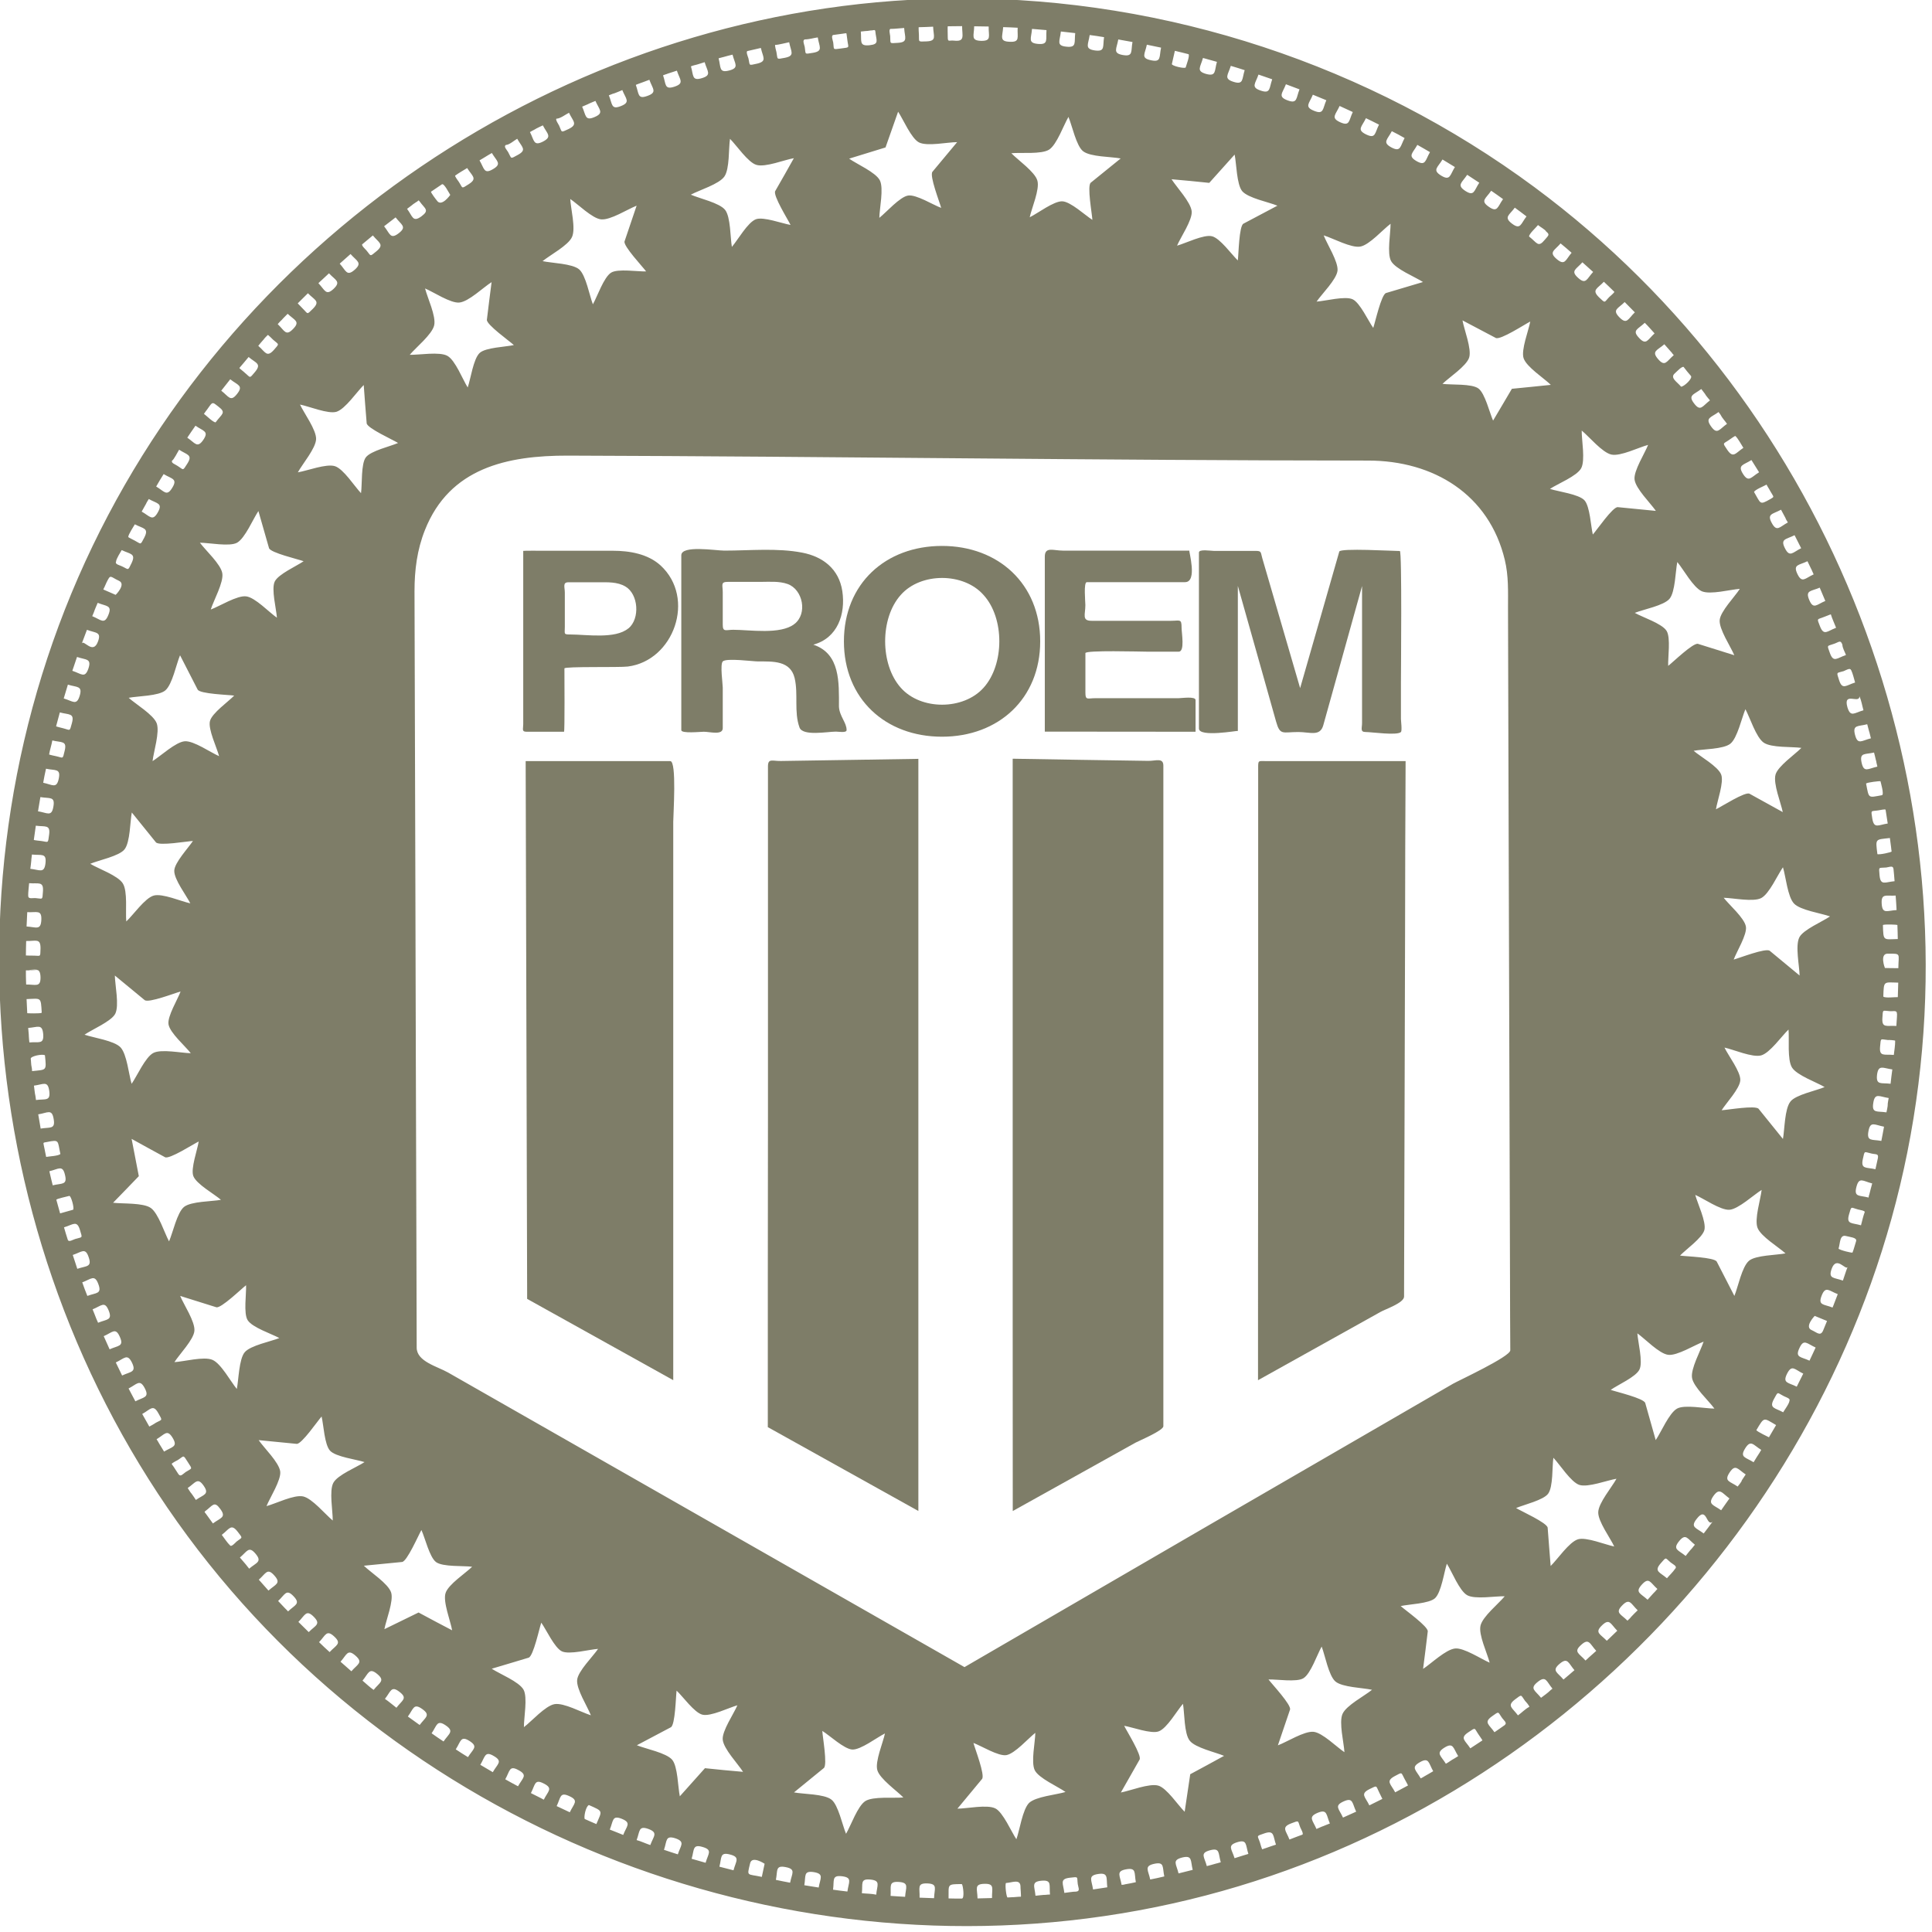 <svg xmlns="http://www.w3.org/2000/svg" width="252" height="252" viewBox="0 0 252 252"><path opacity=".75" fill="#535236" d="M125.475-.21c-47.897 0-92.627 28.263-113.383 71.4-21.07 43.768-14.42 97.142 16.555 134.505 30.888 37.258 81.725 53.795 128.607 41.545 45.955-12.006 82.18-50.33 91.524-96.915 9.52-47.443-9.78-97.143-48.632-125.913C178.623 8.487 152.25-.21 125.476-.21c-69.336 0 69.335 0 0 0zm122.01 120.855c.017.612.052 1.225.052 1.837-1.925.053-1.872.28-1.94-1.82.155-.14 1.887-.052 1.887-.017 0 .07 0-.018 0 0zm-.105-1.942c-1.242.07-1.854.56-1.942-.823-.088-1.4.578-.98 1.82-1.067.053.63.088 1.26.122 1.89 0 0-.034-.63 0 0zm-.402-5.355c.052.525.104 1.05.14 1.592-1.225.105-1.838.63-1.96-.77-.104-1.19-.14-.927.858-1.015.437-.052.91-.315.962.193 0 0-.018-.105 0 0zm-.473-4.043l.157 1.19c0 .175.053.367.07.56.053.105-1.645.472-1.855.35-.262-2.083-.28-1.872 1.628-2.1 0 .017 0 0 0 0zm-.56-3.693c.104.613.192 1.19.28 1.803-1.226.175-1.786.735-2.013-.647-.193-1.19-.193-.91.787-1.067.1 0 .92-.21.94-.08 0 0 0-.01 0 0zm-.666-3.71c0 .035.52 1.768.19 1.82-1.84.333-1.68.472-2.07-1.522.14-.158 1.85-.35 1.87-.298 0 0 0-.017 0 0zm-.56-2.677c0 .21.14.612.15.77-1.21.262-1.75.84-2.05-.508-.3-1.365.43-1.05 1.62-1.33.1.35.17.7.26 1.068 0 0-.09-.368 0 0zm-.9-3.78c0 .018.33 1.313.21.858-1.21.297-1.72.91-2.07-.455-.35-1.348.4-1.068 1.59-1.383l.26.98s-.09-.333 0 0zm-1.28-4.603c.26.542.35 1.208.52 1.803-1.19.333-1.68.962-2.09-.385-.6-2.1 1.56-.42 1.56-1.418 0 .018 0 0 0 0zm-1.09-3.447c.24.49.36 1.103.52 1.627-1.18.368-1.67 1.015-2.09-.315-.37-1.138-.34-.875.61-1.172.26-.105.84-.472.94-.14.014 0-.02-.053 0 0zm-1.14-3.325c0 .438.31.928.47 1.365-1.18.402-1.63 1.05-2.1-.263-.41-1.12-.37-.857.57-1.208.61-.21.82-.542 1.05.106 0 .017-.05-.14 0 0zm-29.73 117.653c-1.16-.228-3.68-1.277-4.76-.945-1.16.367-2.66 2.607-3.56 3.482-.13-1.662-.27-3.324-.39-4.987-.06-.647-3.47-2.17-4.12-2.572 1-.43 3.57-1.03 4.18-1.87.67-.91.51-3.53.686-4.69.84.88 2.28 3.17 3.38 3.54 1.12.37 3.66-.61 4.85-.8-.595 1.09-2.345 3.15-2.38 4.36-.035 1.21 1.575 3.36 2.1 4.5zm5.43-135.083c-1.67-.158-3.33-.333-4.99-.49-.65-.07-2.75 3.01-3.26 3.57-.26-1.085-.37-3.658-1.09-4.463-.74-.805-3.43-1.137-4.5-1.487.99-.665 3.512-1.663 4.07-2.695.56-1.033.05-3.71.07-4.917.96.787 2.676 2.87 3.866 3.132s3.586-.945 4.794-1.26c-.42 1.085-1.905 3.395-1.766 4.515.14 1.19 2.082 3.08 2.782 4.095zm16.53 39.288c-1.45-.805-2.89-1.593-4.34-2.398-.56-.315-3.71 1.715-4.38 2.03.16-1.067 1.07-3.553.68-4.533-.4-1.05-2.717-2.345-3.59-3.097 1.19-.228 3.883-.193 4.793-.928s1.49-3.395 1.96-4.498c.597 1.103 1.385 3.658 2.38 4.357 1 .7 3.695.51 4.92.69-.82.84-3.06 2.38-3.37 3.48-.334 1.19.7 3.68.945 4.9zm-6.31-20.458c-1.58-.49-3.17-.998-4.75-1.488-.617-.192-3.29 2.415-3.89 2.87-.05-1.085.35-3.675-.21-4.567-.61-.963-3.133-1.768-4.147-2.345 1.12-.455 3.78-.945 4.532-1.837.75-.893.77-3.623 1.014-4.795.806.962 2.08 3.325 3.2 3.815 1.12.473 3.71-.228 4.955-.315-.63.998-2.54 2.94-2.627 4.077-.09 1.19 1.42 3.43 1.91 4.585zm-16.13 95.813c.91-.648 3.27-1.68 3.74-2.643.49-.98-.2-3.605-.27-4.726.99.7 2.83 2.643 4.01 2.8 1.17.158 3.48-1.295 4.63-1.715-.39 1.18-1.7 3.53-1.51 4.72.19 1.19 2.19 2.99 2.92 4.01-1.18 0-3.87-.55-4.87 0-1.05.59-2.08 3.08-2.787 4.11l-1.364-4.83c-.176-.63-3.817-1.47-4.534-1.73zm9.04-17.517c.77-.806 2.89-2.293 3.17-3.326.28-1.05-.9-3.482-1.19-4.584 1.1.473 3.29 2.012 4.46 1.94 1.17-.086 3.17-1.958 4.2-2.59-.14 1.244-.96 3.8-.54 4.937.432 1.137 2.73 2.502 3.65 3.342-1.154.23-3.9.23-4.76.963-.927.787-1.434 3.447-1.906 4.586-.77-1.488-1.54-2.976-2.294-4.463-.296-.59-4.042-.68-4.794-.8zm13.402-15.226c-1.05-1.295-2.1-2.607-3.15-3.902-.4-.508-4.077.14-4.83.175.595-.945 2.362-2.817 2.433-3.902.07-1.1-1.57-3.23-2.06-4.27 1.17.25 3.64 1.33 4.78 1.02 1.14-.31 2.7-2.55 3.57-3.37.12 1.24-.19 3.92.46 4.96.65 1.02 3.2 1.91 4.25 2.54-1.063.46-3.78 1-4.46 1.89-.77.97-.75 3.68-.98 4.89zm2.17-21.315c-1.295-1.067-2.59-2.135-3.868-3.202-.51-.42-3.974.945-4.71 1.138.368-1.01 1.77-3.27 1.594-4.3-.19-1.12-2.18-2.83-2.9-3.76 1.21.02 3.84.58 4.89.04 1.05-.54 2.14-3.02 2.84-4.02.37 1.19.61 3.87 1.45 4.74s3.52 1.25 4.69 1.67c-.96.67-3.5 1.73-4 2.73-.56 1.1.015 3.76.033 4.99zm4.094-47.093c.14.49.49 1.243.684 1.75-1.155.438-1.593 1.103-2.1-.192-.44-1.12-.386-.84.54-1.225 0 .017.86-.35.877-.333 0 .018 0 0 0 0zm-.716-1.75c-1.14.473-1.56 1.155-2.1-.123-.543-1.28.227-1.12 1.364-1.61l.73 1.73s-.25-.58 0 0zm-1.855-4.2c.1.246.224.49.33.736-1.12.507-1.52 1.208-2.12-.052s.19-1.12 1.31-1.663c.16.332.316.665.474.98 0 .017-.16-.315 0 0zm-1.3-2.677c-1.104.542-1.49 1.26-2.12 0-.63-1.242.16-1.137 1.26-1.697.3.577.58 1.137.86 1.697 0 0-.28-.56 0 0zm-2.05-3.955c0 .123.28.508.315.595-1.083.578-1.434 1.295-2.1.07-.664-1.225.124-1.137 1.21-1.732.19.35.38.7.57 1.067 0 0-.2-.35 0 0zm-2.17-3.833c.14.245.28.508.438.753.21.35.243.35-.21.612-1.47.84-1.244.63-2.154-.91.122-.315 1.312-.77 1.63-.962.082.175.19.332.292.507 0 0-.102-.175 0 0zm-1.27-2.117c-1.05.647-1.363 1.382-2.1.21-.734-1.172.053-1.138 1.104-1.803.313.508.663 1.05.996 1.593 0 0-.333-.542 0 0zm-3.08-4.725c.387.385.754 1.12 1.033 1.54-1.033.683-1.314 1.417-2.1.263-.666-.998-.56-.735.262-1.313.05-.017.752-.56.804-.49 0 0 0-.018 0 0zm-1.96-2.8c.21.438.597.822.858 1.208-1.016.717-1.278 1.47-2.083.333-.804-1.138-.017-1.138.98-1.873.09.122.176.227.246.332 0 .017-.07-.105 0 0zm-2.046-2.747c.14.28.523.7.68.893-.996.76-1.224 1.51-2.063.41-.85-1.1-.05-1.14.93-1.89.14.19.3.4.46.6 0 .02-.16-.19 0 0zm-2.73-3.43c.296.384.594.77.93 1.137.25.315-.89 1.4-1.29 1.4-.47-.595-1.52-1.155-.8-1.75.21-.175.97-1.033 1.18-.788 0 0-.03-.035 0 0zm-1.54-1.838c.07.087.156.175.23.262-.94.805-1.13 1.575-2.04.525-.91-1.05-.12-1.138.81-1.943.33.386.67.77 1.02 1.156 0 0-.35-.385 0 0zm-3.554-3.955c.455.438.858.928 1.278 1.382-.91.823-1.085 1.61-2.03.578-.944-.998-.156-1.103.753-1.96 0 .018 0 0 0 0zm-2.625-2.712c.44.438.876.893 1.33 1.348-.892.86-1.03 1.65-2.012.65-.98-1-.193-1.12.682-1.99.105.12 0 0 0 0zm-2.71-2.643c.456.438.91.857 1.366 1.313 0 .123-.596.612-.666.683-.7.717-.454.857-1.33.035-.996-.98-.226-1.12.63-2.03.316.32 0 0 0 0zm-2.8-2.538c.473.42.945.84 1.4 1.26-.84.91-.93 1.697-1.96.77-1.03-.927-.26-1.102.56-2.03.3.246 0 0 0 0zm-2.85-2.467c.49.402.97.805 1.44 1.225-.8.945-.87 1.732-1.94.822-1.07-.91-.3-1.102.51-2.047.09.07 0 0 0 0zm-6.35 18.97c-.82 1.383-1.62 2.765-2.45 4.147-.45-1.015-1.05-3.535-1.9-4.182-.87-.665-3.58-.455-4.7-.613.86-.84 3.12-2.31 3.48-3.43.35-1.12-.66-3.658-.87-4.848 1.46.77 2.89 1.52 4.34 2.29.6.31 3.8-1.79 4.5-2.14-.21 1.15-1.223 3.71-.87 4.78.38 1.15 2.66 2.6 3.55 3.48-1.68.17-3.36.35-5.06.51zm-2.92 166.145c-1.08-.46-3.34-1.96-4.48-1.84-1.22.12-3.13 1.98-4.18 2.66.21-1.63.42-3.256.61-4.884.09-.63-2.99-2.818-3.53-3.31 1.05-.243 3.71-.313 4.48-1.03.82-.772 1.18-3.397 1.54-4.498.65 1.014 1.63 3.534 2.65 4.11s3.69.105 4.9.14c-.79.964-2.89 2.644-3.16 3.833-.28 1.19.89 3.61 1.19 4.82zm-68.47.592c-22.45-12.81-44.92-25.62-67.37-38.43-1.43-.805-4.08-1.436-4.09-3.238-.02-4.234-.02-8.452-.034-12.67-.052-16.258-.104-32.515-.14-48.772l-.11-37.222c0-2.764.333-5.407 1.365-7.997 3.22-8.103 10.73-9.712 18.64-9.695 34.79.104 69.6.63 104.39.646 8.524 0 15.77 4.41 17.816 12.95.505 2.1.42 4.13.42 6.265.03 13.77.085 27.54.12 41.31.053 15.49.09 30.97.14 46.48 0 3.01.02 6.03.036 9.05 0 .82-6.755 3.95-7.454 4.35-21.27 12.3-42.49 24.62-63.72 36.96zM55.44 37.622c1.085.458 3.343 1.96 4.48 1.84 1.225-.123 3.133-1.995 4.2-2.66-.21 1.627-.42 3.27-.613 4.9-.087.63 2.975 2.8 3.518 3.307-1.05.24-3.692.31-4.462 1.03-.822.77-1.172 3.39-1.558 4.5-.647-1.02-1.61-3.54-2.643-4.12-1.015-.58-3.71-.11-4.917-.14.805-.96 2.905-2.65 3.185-3.84.28-1.19-.893-3.62-1.19-4.83zm18.935-11.67c.98.648 2.888 2.556 4.025 2.66 1.225.124 3.465-1.33 4.638-1.784-.525 1.557-1.05 3.097-1.575 4.655-.192.595 2.38 3.325 2.817 3.92-1.085.035-3.692-.385-4.567.158-.962.6-1.802 3.12-2.38 4.13-.438-1.12-.91-3.78-1.785-4.55-.893-.77-3.605-.82-4.777-1.08.97-.79 3.35-2.05 3.84-3.15.51-1.12-.17-3.71-.23-4.95zm98.314 4.76c1.19.368 3.55 1.66 4.74 1.45s2.96-2.24 3.95-2.972c.01 1.172-.49 3.885.07 4.865.59 1.05 3.11 2.047 4.16 2.73-1.61.472-3.21.962-4.82 1.435-.62.192-1.42 3.833-1.67 4.55-.65-.91-1.72-3.272-2.68-3.728-.98-.473-3.59.228-4.71.297.68-1 2.59-2.87 2.73-4.03.12-1.17-1.37-3.47-1.8-4.6zm27.93-1.35c.29.248.91.56 1.06.84.52.42.28.51-.18 1.07-.88 1.067-.98.42-2.05-.42-.04-.332.93-1.19 1.15-1.487 0 .017 0 0 0 0zm-3.03-2.272c.51.368 1.01.752 1.52 1.138-.76.98-.77 1.785-1.89.945-1.12-.858-.35-1.103.36-2.083.33.227 0 0 0 0zm-3.08-2.205c.52.35 1.03.718 1.54 1.085-.72 1.015-.72 1.802-1.86.997-1.14-.787-.39-1.05.31-2.082.35.245 0 0 0 0zm-3.13-2.082c.52.332 1.05.682 1.57 1.032-.69 1.033-.65 1.82-1.82 1.067-1.17-.77-.44-1.067.24-2.1.36.228 0 0 0 0zm-3.22-1.995c.54.333 1.08.647 1.61.98-.65 1.05-.6 1.837-1.79 1.12-1.19-.736-.46-1.05.17-2.1.54.315 0 0 0 0zm-3.28-1.908c.54.315 1.1.613 1.64.945-.62 1.067-.55 1.855-1.75 1.172-1.21-.7-.49-1.032.1-2.117.35.192 0 0 0 0zm-3.33-1.785c.56.28 1.12.577 1.66.892-.58 1.085-.49 1.873-1.72 1.225-1.23-.665-.51-1.032.05-2.117.07.035 0 0 0 0zm-3.38-1.698c.56.28 1.14.542 1.7.84-.56 1.103-.42 1.89-1.68 1.278-1.26-.613-.56-.997-.02-2.118.45.228 0 0 0 0zm-3.43-1.592l1.71.787c-.53 1.12-.37 1.908-1.65 1.33-1.26-.577-.58-.98-.07-2.117zm-3.49-1.47c.57.245 1.17.473 1.75.717-.49 1.138-.32 1.908-1.6 1.383-1.3-.525-.63-.945-.16-2.1.57.245 0 0 0 0zm-3.52-1.365c.59.227 1.17.438 1.77.665-.46 1.155-.25 1.925-1.56 1.435s-.65-.945-.21-2.1c.58.21 0 0 0 0zm-3.57-1.26c.59.192 1.19.402 1.78.612-.407 1.173-.197 1.925-1.51 1.47-1.31-.437-.68-.91-.28-2.082.176.052 0 0 0 0zm-3.61-1.138c.61.175 1.2.368 1.8.56-.37 1.173-.13 1.943-1.46 1.522-1.33-.42-.7-.91-.35-2.082.61.176 0 0 0 0zm-3.64-1.032c.61.175 1.2.333 1.82.507-.34 1.19-.07 1.942-1.42 1.575-1.33-.385-.72-.892-.4-2.082.03 0 0 0 0 0zm-3.66-.928c.59.14 1.19.28 1.78.438.17.245-.28 1.365-.37 1.715-.056.228-1.87-.193-1.806-.438.125-.577.25-1.137.39-1.715zm4.48 17.22c1.1-1.224 2.2-2.467 3.31-3.69.24 1.154.26 3.9.99 4.776.79.91 3.45 1.417 4.59 1.89-1.47.788-2.958 1.557-4.43 2.345-.58.298-.63 4.042-.735 4.795-.804-.77-2.31-2.887-3.36-3.15-1.066-.28-3.48.928-4.566 1.225.456-1.085 2.014-3.342 1.91-4.48-.124-1.208-1.96-3.132-2.626-4.183 1.63.14 3.27.298 4.92.473zM149.59 5.83c.613.123 1.242.262 1.855.385-.263 1.208.053 1.942-1.313 1.645-1.382-.28-.786-.823-.542-2.03zm-3.728-.683c.63.105 1.243.228 1.854.333-.227 1.208.123 1.942-1.26 1.697-1.364-.245-.804-.805-.594-2.03.542.087 0 0 0 0zm-3.727-.578c.63.08 1.242.17 1.873.28-.193 1.22.175 1.92-1.208 1.73-1.382-.21-.84-.79-.665-2.02.613.09 0 0 0 0zm-3.762-.46l1.872.21c-.14 1.22.228 1.92-1.155 1.77-1.365-.14-.84-.74-.717-1.98.63.07 0 0 0 0zm.997 11.16c.455 1.06 1.015 3.78 1.907 4.46.963.75 3.676.7 4.9.94-1.295 1.05-2.607 2.1-3.902 3.16-.508.4.175 4.09.21 4.85-.945-.6-2.835-2.37-3.92-2.42-1.103-.05-3.237 1.59-4.253 2.08.245-1.178 1.33-3.64.998-4.78-.315-1.14-2.556-2.7-3.396-3.57 1.243-.127 3.92.17 4.935-.477 1.01-.668 1.89-3.205 2.52-4.27zm-4.76-11.5l1.89.16c-.105 1.22.297 1.92-1.103 1.8-1.38-.12-.875-.72-.788-1.96.52.03 0 0 0 0zm-3.762-.23c.63.01 1.26.05 1.89.08-.07 1.24.35 1.9-1.032 1.83-1.42-.05-.93-.68-.858-1.93.314.02 0 0 0 0zm-3.78-.11c.63 0 1.26.02 1.89.03-.036 1.24.42 1.89-.98 1.87-1.4-.04-.928-.67-.91-1.91.63.02 0 0 0 0zm-3.448 0c.63 0 1.242-.02 1.873-.02 0 1.26.42 2.06-1.068 1.89-.647-.07-.805.24-.805-.47 0-.11-.035-1.4 0-1.4zm-3.78.12c.63 0 1.243-.05 1.873-.07.035 1.24.525 1.87-.875 1.92-1.19.05-.927.08-.98-.91 0-.04-.07-.95-.018-.95zm-3.657.22c.577 0 1.172-.09 1.75-.12.07 1.24.577 1.85-.823 1.94-1.19.08-.927.12-.998-.88-.017-.23-.227-.93.07-.948.018 0-.035 0 0 0zm-3.256.28c.28 0 .578-.09.858-.09.175-.037.367-.09.385.102.105 1.21.595 1.7-.77 1.84-1.382.14-.998-.56-1.12-1.786.21-.02.437-.056.647-.07 0 0-.21.014 0 0zm2.573 15.19c.542-1.56 1.103-3.11 1.645-4.67.647.96 1.715 3.5 2.73 4.01 1.085.54 3.728-.04 4.97-.04-1.068 1.292-2.135 2.57-3.22 3.865-.42.51.945 3.975 1.138 4.71-1.05-.38-3.238-1.765-4.305-1.61-1.085.16-2.87 2.21-3.763 2.91.018-1.21.595-3.836.07-4.885-.525-1.05-3.028-2.136-4.008-2.836 1.576-.49 3.168-.98 4.743-1.46zm-6.79-14.68l1.172-.16c.175-.04.333-.04.508-.07.035 0 .123.91.14.94.123 1 .385.893-.805 1.05-1.19.16-.91.176-1.05-.804-.052-.26-.315-.91.035-.96 0 0-.07.016 0 0zm-3.71.58c.542 0 1.138-.19 1.663-.26.192 1.22.752 1.78-.63 2.01-1.173.19-.91.21-1.068-.77-.07-.33-.35-.91.035-.98 0 0-.07 0 0 0zm-1.89 24.2c-1.067-.18-3.552-1.107-4.515-.74-1.068.4-2.363 2.71-3.133 3.604-.21-1.19-.157-3.888-.875-4.816-.717-.927-3.377-1.505-4.48-1.995 1.103-.595 3.675-1.365 4.375-2.363.7-1 .542-3.675.735-4.92.84.825 2.345 3.08 3.448 3.397 1.172.35 3.64-.663 4.882-.873-.805 1.437-1.61 2.87-2.432 4.29-.315.578 1.68 3.745 1.995 4.41zm-1.995-23.48c.42 0 1.417-.28 1.82-.35.228 1.22.805 1.762-.56 2.03-1.172.223-.91.223-1.103-.757-.017-.036-.245-.91-.157-.928 0 0-.017 0 0 0zm-3.622.8c.577-.14 1.155-.264 1.75-.404.262 1.21.857 1.735-.508 2.05-1.172.26-.893.26-1.12-.72-.052-.155-.35-.873-.122-.925 0-.016-.035 0 0 0zm-3.168.79c.385-.126.875-.23 1.225-.32.298 1.21.91 1.716-.438 2.066-1.347.35-1.067-.4-1.382-1.59.192-.06.385-.11.595-.16 0 0-.21.05 0 0zM90.598 8.5c.438-.09.875-.266 1.313-.39.34 1.19.97 1.68-.36 2.085-1.33.4-1.08-.37-1.43-1.54.14-.07.32-.108.49-.16 0 0-.17.052 0 0zm-3.553 1.12c.42-.14.823-.265 1.243-.404.385 1.18 1.015 1.65-.315 2.09s-1.085-.33-1.488-1.483c.193-.07.368-.14.56-.194 0 0-.192.05 0 0zm-3.815 1.33c.49-.16.98-.37 1.47-.544.42 1.18 1.067 1.63-.245 2.1-1.313.49-1.103-.28-1.522-1.43.087-.05.192-.09.297-.12 0 0-.105.04 0 0zm-3.29 1.275c.175 0 1.803-.72 1.225-.49.455 1.152 1.12 1.59-.175 2.1-1.295.522-1.103-.265-1.575-1.4.157-.07.333-.14.525-.21 0 0-.192.07 0 0zm-3.36 1.414c.245-.14 1.208-.527 1.085-.475.49 1.138 1.172 1.558-.105 2.1-1.277.56-1.12-.23-1.627-1.35.21-.084.42-.19.647-.28 0 0-.227.09 0 0zm-3.99 1.84c.49 0 1.225-.58 1.627-.77.525 1.12 1.208 1.503-.052 2.12-1.085.503-.823.45-1.243-.46-.07-.14-.525-.806-.332-.893 0 0-.035 0 0 0zm-2.887 1.433c.315-.21.945-.475 1.103-.56.56 1.1 1.26 1.47.017 2.116-1.242.63-1.137-.157-1.697-1.24.19-.125.384-.21.577-.317 0 0-.193.103 0 0zm-3.71 1.993c.438 0 1.137-.63 1.47-.805.595 1.085 1.313 1.435.087 2.1-1.05.578-.787.507-1.277-.37-.175-.295-.63-.733-.28-.925 0 0-.07.03 0 0zM63.245 20.5c.297-.193.612-.368.91-.543.63 1.07 1.348 1.4.158 2.1-1.208.72-1.138-.086-1.768-1.137.227-.14.455-.28.7-.42.018-.016-.245.14 0 0zm-3.868 2.4c.49-.35 1.033-.663 1.558-.98.647 1.05 1.382 1.35.21 2.1-1.015.65-.752.544-1.295-.295-.053-.07-.578-.77-.473-.824 0-.01-.017 0 0 0zm-3.15 2.1c.474-.313.946-.63 1.418-.96.28-.157.91 1.12 1.085 1.383 0 0-1.138 1.627-1.732.752-.105-.123-.858-1.103-.77-1.173 0 0-.018 0 0 0zm-2.52 1.787c.176-.175.44-.315.63-.455.193-.057.21-.32.37-.09.716 1 1.364 1.153.26 1.98-1.136.82-1.136.014-1.87-.98.208-.16.418-.32.61-.46 0 0-.192.14 0 0zm-2.1 1.575c.752.98 1.505 1.203.402 2.06-1.11.856-1.14.05-1.91-.91.49-.386 1-.77 1.5-1.156 0 0-.51.382 0 0zM33.705 187.84c1.663.156 3.325.332 4.987.49.647.07 2.748-3.01 3.255-3.57.263 1.084.368 3.656 1.103 4.462s3.43 1.138 4.498 1.487c-.998.66-3.5 1.66-4.06 2.69-.577 1.03-.07 3.72-.087 4.93-.96-.79-2.67-2.87-3.85-3.14-1.19-.27-3.58.94-4.79 1.26.44-1.09 1.93-3.4 1.79-4.52-.17-1.21-2.13-3.08-2.83-4.11zM36.12 80.57c-.998-.682-2.835-2.642-4.008-2.782-1.172-.158-3.482 1.295-4.62 1.715.367-1.19 1.697-3.535 1.505-4.725s-2.188-2.992-2.922-3.99c1.172 0 3.867.542 4.847 0 1.05-.595 2.083-3.098 2.783-4.13.455 1.61.927 3.22 1.382 4.83.175.613 3.815 1.453 4.515 1.715-.91.63-3.29 1.68-3.763 2.643-.48.98.21 3.604.28 4.724zm-5.565 10.15c-.77.805-2.888 2.275-3.167 3.325-.28 1.05.91 3.5 1.19 4.585-1.103-.472-3.308-2.03-4.48-1.942-1.173.087-3.167 1.942-4.2 2.59.14-1.225.962-3.797.542-4.935-.42-1.12-2.748-2.502-3.657-3.325 1.155-.228 3.902-.228 4.777-.962.927-.788 1.435-3.448 1.925-4.585.77 1.49 1.522 2.98 2.292 4.47.298.58 4.043.68 4.778.79zm-13.388 15.225c1.05 1.313 2.1 2.608 3.167 3.92.402.507 4.078-.14 4.83-.175-.595.91-2.415 2.835-2.433 3.885-.03 1.137 1.58 3.22 2.09 4.252-1.17-.245-3.64-1.33-4.77-1.015-1.14.315-2.69 2.555-3.58 3.377-.12-1.25.2-3.92-.45-4.96-.64-1.03-3.18-1.91-4.25-2.56 1.07-.46 3.78-1 4.47-1.88.75-.95.72-3.66.96-4.87zm-2.187 21.297l3.885 3.203c.507.42 3.955-.928 4.69-1.12-.368 1.015-1.75 3.255-1.575 4.287.192 1.12 2.188 2.835 2.905 3.763-1.207-.018-3.832-.578-4.882-.035-1.05.543-2.135 3.027-2.835 4.025-.368-1.19-.612-3.867-1.453-4.76-.84-.875-3.518-1.243-4.69-1.646.962-.67 3.5-1.74 4.008-2.73.542-1.09-.035-3.75-.053-4.99zm3.132 26.197l-.945-4.89c1.453.8 2.905 1.61 4.357 2.39.56.31 3.71-1.72 4.393-2.05-.158 1.06-1.067 3.55-.7 4.51.403 1.05 2.73 2.34 3.605 3.1-1.19.22-3.885.19-4.813.92-.91.73-1.47 3.39-1.96 4.5-.6-1.11-1.39-3.66-2.38-4.36-1-.7-3.68-.527-4.92-.68 1.12-1.14 2.24-2.31 3.36-3.47zm5.373 15.59c1.575.49 3.15.98 4.725 1.48.612.19 3.29-2.42 3.885-2.87.052 1.08-.35 3.69.21 4.56.612.96 3.115 1.77 4.13 2.33-1.12.45-3.763.96-4.515 1.85s-.788 3.6-1.032 4.79c-.805-.97-2.065-3.33-3.185-3.8-1.12-.47-3.71.23-4.953.3.63-1 2.52-2.94 2.607-4.08.105-1.21-1.4-3.43-1.872-4.59zm23.607-104.7c-.84-.88-2.275-3.15-3.395-3.52-1.12-.37-3.657.61-4.847.8.595-1.09 2.345-3.14 2.38-4.34s-1.575-3.38-2.1-4.5c1.155.22 3.675 1.27 4.76.94 1.155-.37 2.66-2.61 3.552-3.49.123 1.66.245 3.32.385 4.99.052.64 3.465 2.17 4.095 2.57-1.015.45-3.535 1.01-4.2 1.87-.647.84-.472 3.53-.63 4.65zm.176-32.48c.455-.39.91-.76 1.365-1.14.788.96 1.54 1.17.473 2.06-.927.77-.683.63-1.33-.13-.124-.14-.7-.65-.508-.81 0 0-.036.01 0 0zm-1.54 1.29c.805.92 1.575 1.12.542 2.04-1.05.93-1.138.12-1.96-.79l1.418-1.26s-.473.42 0 0zm-3.815 3.44c.333-.32.647-.6.998-.93.84.91 1.61 1.06.6 2.03-1.01.94-1.12.16-1.98-.74.12-.13.26-.25.39-.37 0 0-.12.12 0 0zm-3.08 2.99c.438-.44.875-.88 1.33-1.32.857.89 1.645 1.01.665 2.01-.857.84-.613.7-1.33 0-.018-.04-.683-.69-.665-.7.017 0 0 0 0 0zm-2.118 2.2c.245-.3.542-.56.805-.84.893.85 1.68.98.717 1.97-.962 1.01-1.12.22-2.012-.62.14-.176.315-.35.49-.526 0 0-.175.174 0 0zm-2.345 2.54c.123-.2.402-.46.56-.62.07-.02.665.61.7.63.735.66.875.44.087 1.33-.927 1.03-1.102.26-2.03-.54.21-.28.456-.55.683-.81 0 0-.227.264 0 0zM31.22 48c.42-.472.805-.96 1.208-1.434.945.805 1.732.857.84 1.942-.77.925-.56.75-1.33.12 0-.034-.735-.594-.718-.63.017-.017 0 0 0 0zm-1.19 1.47c.963.77 1.768.807.893 1.91-.857 1.102-1.085.332-2.065-.42l1.172-1.488s-.385.49 0 0zm-3.115 4.08l.402-.56c.438-.63.508-.456 1.155.034 1.103.823.455.962-.35 2.065-.333.01-1.225-.9-1.522-1.11.105-.14.21-.28.315-.44 0 0-.105.15 0 0zm-2.485 3.534c.333-.525.717-1.032 1.067-1.558 1.015.718 1.802.7 1.015 1.855-.787 1.14-1.067.39-2.082-.29 0-.02 0 0 0 0zm-1.977 2.975c.175 0 .788-1.23.91-1.4 1.033.68 1.82.64 1.068 1.82-.64 1.01-.45.8-1.29.28-.28-.2-.89-.37-.68-.7.02 0-.03.05 0 0zm-1.103 1.78c1.05.64 1.855.59 1.12 1.78-.718 1.19-1.033.47-2.1-.16.315-.56.648-1.11.98-1.63 0 0-.332.52 0 0zm-2.31 3.9c.052-.18.35-.6.368-.65 1.067.61 1.872.52 1.172 1.75-.683 1.21-1.033.49-2.1-.11.192-.34.385-.67.56-1 .018-.02-.175.33 0 0zm-2.31 4.3c0-.33.735-1.42.857-1.65 1.085.57 1.873.47 1.243 1.71-.56 1.07-.385.86-1.277.4-.035-.04-.858-.4-.823-.47zm-1.592 3.22c0-.35.595-1.25.735-1.51 1.103.54 1.89.42 1.295 1.68-.525 1.08-.35.86-1.26.44-.298-.16-.946-.25-.77-.62 0 0-.035.07 0 0zm-1.523 3.34c.087-.21.192-.42.28-.63.56-1.12.42-.77 1.627-.21.962.44-.438 1.85-.438 1.83-.542-.23-1.067-.47-1.61-.7.053-.11.09-.21.14-.3 0 0-.05.09 0 0zm-1.347 3.19c.123-.37.367-.88.473-1.16 1.14.47 1.93.29 1.39 1.59-.52 1.29-.96.61-2.1.15.09-.19.16-.4.25-.6 0 0-.09.19 0 0zm-1.593 4.13c.228-.6.438-1.18.665-1.77 1.155.44 1.925.24 1.435 1.54-.648 1.75-1.837-.3-2.1.23 0-.02 0 0 0 0zM9.59 87.04c.123-.386.315-.963.455-1.35 1.172.404 1.925.176 1.488 1.506-.455 1.33-.91.685-2.1.3.052-.14.105-.3.157-.46 0 0-.052.16 0 0zm-.735 2.26c1.172.367 1.942.122 1.54 1.452s-.893.7-2.083.35c.175-.595.368-1.208.543-1.802 0 0-.175.594 0 0zm-1.54 5.442c.158-.613.315-1.208.49-1.82 1.19.333 1.942.053 1.575 1.4-.315 1.155-.192.91-1.155.665-.017 0-.928-.23-.91-.25 0-.016-.018 0 0 0zm-.91 3.657c.105-.61.315-1.21.42-1.82 1.208.3 1.942 0 1.61 1.35-.28 1.17-.158.91-1.138.7 0 0-.892-.18-.892-.23.017 0 0 0 0 0zm-.403 1.87c1.208.26 1.942-.07 1.663 1.29-.28 1.36-.823.79-2.03.54.105-.61.227-1.22.367-1.84 0 0-.122.61 0 0zm-.98 5.16c.087-.49.158-.98.245-1.46 1.225.21 1.942-.13 1.697 1.24-.228 1.38-.805.8-2.012.61.035-.13.053-.268.07-.408 0 0-.017.14 0 0zm-.612 4.13l.262-1.86c1.225.17 1.925-.19 1.732 1.19-.157 1.19-.07.93-1.067.8-.017 0-.927-.09-.927-.14 0-.02 0 0 0 0zm-.332 2.74c0-.26.07-.61.087-.84 1.225.14 1.925-.25 1.768 1.13-.158 1.382-.752.86-1.978.734.052-.35.087-.7.123-1.035 0 0-.036.33 0 0zm-.403 4.51c0-.527.088-1.12.123-1.61 1.225.103 1.908-.3 1.803 1.083-.08 1.19-.01.927-1.01.857-.4-.015-.94.16-.91-.33 0 0 0 .087 0 0zm-.21 4.04c.035-.63.053-1.242.088-1.872 1.242.07 1.907-.37 1.837 1.03-.07 1.384-.7.91-1.925.84 0-.016 0 0 0 0zm-.088 3.78c0-.63.018-1.26.035-1.89 1.242.035 1.89-.42 1.873.98-.035 1.208.035.927-.963.927 0 0-.945 0-.945-.02s0 .02 0 0zm.018 3.395c-.018-.47-.018-.96-.018-1.45.63 0 1.26-.02 1.89-.02-.63-.018-1.26-.018-1.89-.035.63 0 1.26-.014 1.89-.014-.63 0-1.26.02-1.89.02 1.225.02 1.873-.436 1.908.946.018 1.364-.665.927-1.873.944 0-.12-.017-.26-.017-.385 0 0 0 .13 0 0zm.158 4.13c0-.21-.07-1.628-.088-1.838 1.925-.07 1.855-.316 1.978 1.783-.158.127-1.89.07-1.89.057zm.21 3.08c0-.367-.07-.82-.088-1.155 1.243-.083 1.838-.59 1.96.81.105 1.38-.577.97-1.802 1.08-.036-.25-.053-.49-.07-.74 0 0 .017.243 0 0zm.367 3.972c-.087-.35-.07-.755-.123-1.12 0-.335 1.54-.65 1.855-.44.21 2.082.228 1.854-1.68 2.064 0-.157-.017-.333-.052-.507 0 0 .017.17 0 0zm.49 3.743c-.105-.42-.123-.91-.192-1.344 1.225-.155 1.802-.7 1.995.685.193 1.39-.507 1.02-1.732 1.19-.01-.17-.05-.35-.07-.52 0 0 .02.178 0 0zm.367 2.4c1.225-.19 1.785-.77 2.013.61.245 1.388-.49 1.038-1.697 1.248l-.316-1.854s.105.61 0 0zm.875 4.76c-.052-.24-.105-.49-.157-.75-.087-.37-.035-.315.42-.402 1.663-.333 1.365-.192 1.75 1.558-.21.26-1.487.315-1.855.386-.053-.24-.105-.5-.158-.78 0 0 .053.28 0 0zm1.015 4.5c-.157-.612-.297-1.225-.438-1.84 1.2-.28 1.73-.872 2.04.49.33 1.35-.42 1.05-1.61 1.35-.02-.07 0 0 0 0zm.473 1.89c-.035-.14 1.47-.44 1.68-.51.245-.07.718 1.735.49 1.805l-1.68.474c-.175-.598-.333-1.175-.49-1.77 0 0 .157.594 0 0zm1.487 5.198c-.175-.525-.333-1.067-.49-1.61 1.19-.35 1.68-.98 2.083.35.35 1.14.333.875-.63 1.173-.298.09-.84.46-.963.09 0-.02.018.05 0 0zm.648 1.995c1.173-.383 1.645-1.03 2.083.3.455 1.313-.315 1.103-1.487 1.506-.19-.615-.4-1.21-.59-1.804 0 0 .2.6 0 0zm1.243 3.57c1.155-.42 1.61-1.084 2.1.23s-.28 1.103-1.435 1.54c-.246-.595-.455-1.173-.665-1.767 0 0 .21.598 0 0zm1.82 4.71c-.14-.4-.316-.787-.473-1.19 1.155-.454 1.575-1.14 2.1.157.525 1.295-.245 1.12-1.382 1.593-.088-.177-.158-.37-.246-.56 0 0 .088.19 0 0zm1.75 4.026c-.263-.58-.508-1.157-.77-1.717 1.137-.49 1.54-1.19 2.1.086.577 1.28-.21 1.12-1.33 1.63-.228-.49 0 0 0 0zm1.627 3.41c-.28-.56-.56-1.137-.822-1.696 1.12-.52 1.505-1.22 2.118.04.6 1.26-.19 1.14-1.29 1.66-.23-.44 0 0 0 0zm.84 1.7c1.103-.56 1.47-1.28 2.117-.037s-.14 1.14-1.225 1.71l-.892-1.68s.298.56 0 0zm2.713 4.97c-.315-.54-.612-1.087-.928-1.647 1.085-.6 1.417-1.317 2.1-.108.595 1.05.508.787-.367 1.277.017.02-.805.49-.805.472-.018-.02 0 0 0 0zm1.312 2.26c-.105-.21-.245-.406-.368-.616 1.068-.63 1.383-1.36 2.1-.17.718 1.19-.07 1.14-1.12 1.785-.192-.33-.402-.663-.612-.996 0 0 .21.33 0 0zm2.502 3.97c-.21-.335-.438-.667-.647-1-.035-.053-.245-.315-.245-.37.018-.103.735-.472.805-.506.84-.545.647-.737 1.295.28.647.995.56.75-.28 1.292-.332.225-.665.68-.928.295 0 0 .053.07 0 0zm1.698 2.52c-.175-.177-.438-.65-.508-.737 1.015-.7 1.295-1.44 2.083-.3s0 1.14-1.015 1.854c-.175-.28-.367-.544-.56-.82 0 0 .193.28 0 0zm1.855 2.61c-.07-.16-.263-.18-.07-.337.98-.72 1.155-1.387 1.96-.28.823 1.12.035 1.14-.962 1.89-.298-.42-.613-.86-.928-1.28 0 0 .315.42 0 0zm3.185 4.16c-.42-.4-.735-.928-1.102-1.4.98-.75 1.207-1.52 2.065-.42.735.945.612.7-.158 1.313-.123.12-.647.7-.805.503 0 0 .035.035 0 0zm2.275 2.766c-.315-.42-.683-.804-1.015-1.21.945-.784 1.155-1.555 2.047-.49.893 1.07.105 1.14-.84 1.945-.052-.086-.122-.155-.192-.243 0 0 .07.09 0 0zm1.733 1.995c-.087-.086-.21-.226-.28-.313.928-.82 1.103-1.59 2.03-.54.927 1.03.14 1.14-.77 1.96-.333-.37-.665-.74-.98-1.107-.018-.017.315.37 0 0zm3.202 3.483c-.333-.34-.63-.67-.963-1.02.91-.84 1.05-1.63 2.013-.618s.175 1.12-.718 1.98c-.087-.108-.21-.23-.332-.35 0 0 .122.12 0 0zm3.028 3.04c-.455-.44-.893-.89-1.348-1.33.875-.88 1.015-1.66 1.995-.68.998 1 .21 1.13-.647 2.01-.368-.35 0 0 0 0zm2.73 2.61c-.473-.42-.928-.86-1.382-1.3.857-.89.962-1.68 1.977-.737 1.032.948.244 1.12-.595 2.03-.176-.172 0 0 0 0zm2.835 2.5c-.473-.42-.945-.827-1.417-1.247.822-.924.91-1.712 1.96-.785 1.032.91.262 1.1-.543 2.03-.088-.07 0 0 0 0zm2.904 2.43c-.507-.35-.98-.808-1.452-1.21.787-.947.857-1.75 1.925-.86s.297 1.1-.473 2.063c-.017-.015 0 0 0 0zm2.975 2.33c-.42-.32-1.05-.86-1.505-1.16.77-.964.805-1.77 1.908-.91 1.102.855.332 1.083-.403 2.063-.49-.364 0 0 0 0zM54.74 225c-.508-.37-1.015-.738-1.54-1.106.735-.998.735-1.786 1.872-.98 1.156.822.403 1.085-.332 2.083-.367-.265 0 0 0 0zm3.115 2.15c-.525-.35-1.05-.7-1.558-1.068.7-1.017.683-1.82 1.837-1.034 1.156.786.42 1.066-.28 2.1-.227-.16 0 0 0 0zm-3.272-16.818c-1.487.716-2.958 1.45-4.445 2.17.21-1.156 1.242-3.71.875-4.797-.385-1.154-2.66-2.607-3.553-3.48 1.663-.16 3.325-.334 4.987-.49.648-.07 2.135-3.5 2.52-4.166.473 1.01 1.05 3.53 1.908 4.18.875.65 3.587.46 4.708.61-.857.84-3.115 2.31-3.465 3.43-.368 1.12.647 3.65.857 4.86-1.47-.77-2.94-1.54-4.392-2.33zm6.457 18.86c-.542-.33-1.067-.665-1.593-1.015.665-1.033.63-1.84 1.803-1.086 1.172.75.438 1.05-.21 2.1-.035-.02 0 0 0 0zm3.237 1.96c-.542-.315-1.085-.63-1.627-.96.63-1.05.578-1.857 1.768-1.14 1.207.7.472 1.015-.14 2.1zm3.29 1.84c-.56-.28-1.12-.614-1.663-.91.613-1.087.508-1.874 1.733-1.19 1.243.663.526 1.013-.07 2.1-.017 0 0 0 0 0zm3.36 1.75c-.49-.28-1.19-.597-1.68-.86.58-1.1.456-1.89 1.698-1.24 1.243.63.525.995-.017 2.1-.018 0 0 0 0 0zm-2.59-9.47c-.018-1.17.508-3.885-.052-4.883-.595-1.05-3.115-2.05-4.147-2.73 1.61-.47 3.202-.96 4.813-1.44.62-.19 1.4-3.85 1.65-4.57.65.91 1.72 3.27 2.68 3.74.98.47 3.59-.247 4.73-.317-.66.98-2.62 2.905-2.73 4.042-.12 1.204 1.33 3.444 1.79 4.62-1.19-.37-3.55-1.666-4.74-1.455-1.2.21-2.99 2.24-3.97 2.98zm5.985 11.113c-.577-.265-1.137-.544-1.715-.807.542-1.12.402-1.89 1.663-1.294 1.277.576.578.98.052 2.1-.175-.09 0 0 0 0zm3.466 1.54c-.508-.21-1.015-.44-1.522-.666-.123-.21.105-1.6.542-1.82 1.924.85 1.732.7.98 2.48-.386-.18 0 0 0 0zm3.5 1.416c-.56-.22-1.19-.49-1.75-.7.472-1.13.28-1.92 1.575-1.4 1.295.53.612.95.175 2.1-.578-.22 0 0 0 0zm3.534 1.32c-.525-.17-1.277-.52-1.785-.65.438-1.15.228-1.92 1.54-1.45 1.313.49.666.94.245 2.1-.21-.07 0 0 0 0zm3.588 1.21c-.595-.19-1.208-.38-1.803-.59.402-1.17.158-1.92 1.488-1.5 1.33.458.682.93.315 2.1-.158-.05 0 0 0 0zm3.623 1.1l-1.82-.52c.35-1.19.105-1.94 1.435-1.54 1.347.39.717.88.385 2.07-.613-.17 0 0 0 0zm3.64.98l-1.838-.47c.315-1.19.035-1.94 1.382-1.59 1.366.35.77.86.455 2.07-.472-.12 0 0 0 0zm-3.71-13.33c-1.104 1.23-2.19 2.45-3.29 3.68-.246-1.15-.263-3.9-1-4.77-.786-.91-3.446-1.416-4.602-1.89 1.47-.786 2.96-1.56 4.43-2.344.58-.3.65-4.044.75-4.78.81.75 2.31 2.87 3.36 3.135 1.07.28 3.49-.925 4.57-1.223-.45 1.084-2.03 3.36-1.91 4.496.13 1.21 1.98 3.134 2.65 4.185-1.66-.14-3.3-.3-4.95-.474zm7.402 14.19c-1.977-.43-1.942 0-1.522-1.78.245-1.03 1.89.07 1.89.07-.123.58-.246 1.16-.368 1.72-.595-.12 0 0 0 0zm3.693.76c-.613-.12-1.243-.23-1.855-.37.245-1.21-.088-1.94 1.295-1.66 1.364.267.787.82.56 2.03-.613-.1 0 0 0 0zm3.727.63c-.63-.1-1.243-.19-1.873-.3.21-1.22-.14-1.92 1.242-1.71 1.384.23.824.81.63 2.017-.63-.09 0 0 0 0zm-3.22-12.41c1.295-1.05 2.59-2.12 3.885-3.17.507-.4-.158-4.1-.193-4.85.945.58 2.835 2.36 3.903 2.43 1.103.06 3.237-1.59 4.27-2.1-.245 1.18-1.313 3.66-.998 4.78.315 1.14 2.555 2.7 3.395 3.57-1.243.12-3.92-.17-4.953.47-1.015.65-1.89 3.21-2.52 4.27-.455-1.06-1.015-3.78-1.908-4.46-.96-.75-3.656-.7-4.88-.94zm6.965 12.93c-.63-.07-1.242-.15-1.872-.24.175-1.222-.21-1.922 1.19-1.75 1.382.178.84.77.682 1.998zm3.762.41c-.595-.14-1.277-.12-1.873-.19.14-1.223-.27-1.922 1.12-1.78 1.38.14.85.75.75 1.98zm3.763.28c-.63-.03-1.26-.082-1.89-.12.087-1.223-.315-1.91 1.067-1.82 1.4.09.91.72.823 1.94-.613-.03 0 0 0 0zm3.78.18c-.63-.02-1.26-.04-1.89-.07.053-1.244-.385-1.91 1.015-1.856s.91.683.875 1.925c-.018 0 0 0 0 0zm3.623.05c-.578 0-1.155 0-1.732-.02.035-1.836-.263-1.87 1.732-1.87.157.14.384 1.89 0 1.89-.018 0 .052 0 0 0zm3.937-.07l-1.89.05c-.018-1.24-.49-1.87.893-1.905 1.4-.034.96.63.997 1.855-.07.02 0 0 0 0zm3.763-.176c-.403 0-.806.07-1.19.07-.175.016-.368.016-.543.033-.157 0-.367-1.68-.21-1.89.752-.03 1.82-.56 1.89.39-.017.123.105 1.4.053 1.4-.017 0 0 0 0 0zm-.595-7.507c-.647-.96-1.732-3.5-2.73-4.005-1.084-.545-3.727.03-4.952.03 1.07-1.293 2.14-2.59 3.21-3.87.42-.503-.93-3.97-1.12-4.703 1.02.38 3.26 1.762 4.29 1.59 1.12-.195 2.86-2.19 3.78-2.907-.01 1.21-.59 3.83-.07 4.88.53 1.05 3.03 2.13 4.01 2.833-1.19.366-3.88.593-4.76 1.434-.85.88-1.22 3.54-1.64 4.71zm3.884 7.264c-.455 0-.928.084-1.383.12-.104-1.225-.61-1.837.788-1.96 1.382-.12.98.56 1.103 1.803-.176 0-.35.014-.508.03 0 0 .176-.02 0 0zm3.938-.42c-.508 0-1.05.12-1.557.17-.14-1.224-.666-1.82.717-1.98 1.19-.14.91-.154 1.033.825.07.494.35.914-.193.984 0 0 .105-.017 0 0zm4.043-.56c-.613.1-1.242.19-1.855.28-.175-1.23-.717-1.806.665-2.017 1.365-.21 1.05.52 1.19 1.73zm2.31-.39c-.123.055-.3.055-.44.07-.21-1.223-.77-1.783.596-2.03 1.365-.243 1.033.475 1.26 1.68-.454.107-.926.195-1.417.28 0 0 .49-.085 0 0zm3.29-.63c-.245-1.205-.84-1.75.524-2.046 1.365-.3 1.05.437 1.313 1.645-.613.156-1.224.28-1.838.4 0 0 .614-.12 0 0zm3.693-.802c-.28-1.21-.89-1.715.48-2.065 1.35-.33 1.07.405 1.37 1.61-.61.16-1.22.3-1.83.46 0 0 .61-.16 0 0zm4.96-1.295c-.42.14-.85.23-1.27.35-.31-1.19-.94-1.694.4-2.06 1.35-.367 1.07.37 1.42 1.56-.19.05-.37.1-.54.155-.02 0 .18-.052 0 0zm-3.43-11.65l-.73 4.914c-.84-.82-2.34-3.1-3.44-3.412-1.17-.33-3.65.67-4.88.897.81-1.435 1.63-2.853 2.44-4.29.32-.54-1.68-3.73-2.01-4.41 1.07.177 3.54 1.105 4.52.72 1.07-.4 2.38-2.71 3.15-3.59.21 1.17.14 3.89.88 4.81.72.93 3.38 1.51 4.48 1.98-1.454.81-2.924 1.59-4.38 2.38zm5.78 10.97c-.36-1.19-1-1.66.33-2.08s1.09.33 1.47 1.52c-.59.172-1.2.37-1.8.56 0 0 .6-.19 0 0zm3.99-1.298c-.12.053-.26.105-.38.14-.05-.017-.3-.875-.3-.892-.31-.94-.56-.8.58-1.19 1.32-.45 1.11.32 1.51 1.47-.47.14-.94.32-1.4.477 0 0 .46-.16 0 0zm.42-22.016c1.09-.036 3.69.385 4.57-.16.96-.593 1.8-3.11 2.38-4.13.44 1.12.91 3.78 1.79 4.55.9.77 3.61.825 4.78 1.087-.96.79-3.36 2.03-3.85 3.15s.18 3.73.25 4.99c-.99-.65-2.88-2.557-4.04-2.66-1.22-.106-3.46 1.33-4.64 1.766.53-1.554 1.06-3.093 1.58-4.65.23-.595-2.36-3.34-2.8-3.94zm4.41 20.25c-.56.19-1.1.42-1.66.63-.44-1.157-1.1-1.595.21-2.103 1.12-.42.84-.383 1.21.545.07.16.47.84.25.93-.02 0 .04-.02 0 0zm2.64-1.087c-.26.11-.52.23-.78.338-.47-1.135-1.14-1.555.14-2.1 1.3-.54 1.12.248 1.61 1.385-.33.12-.64.26-.96.384 0 0 .32-.125 0 0zm2.68-1.15c-.51-1.14-1.19-1.525.07-2.1 1.26-.58 1.12.21 1.65 1.33-.56.242-1.14.51-1.71.77 0 0 .58-.26 0 0zm5.13-2.43c-.56.275-1.12.56-1.69.84-.54-1.125-1.24-1.49.02-2.12 1.07-.526.81-.457 1.26.42 0 .015.42.86.42.86-.02 0 0 0 0 0zm3.34-1.75c-.54.293-1.1.59-1.66.89-.58-1.105-1.29-1.45-.05-2.12 1.05-.56.79-.49 1.28.386 0 0 .46.822.44.84-.01 0 0 0 0 0zm2.09-1.16c-.12.086-.28.156-.42.23-.61-1.09-1.33-1.42-.12-2.104 1.21-.7 1.14.102 1.75 1.17-.4.23-.8.477-1.21.7 0 0 .41-.223 0 0zm3.96-2.36c-.38.19-.72.486-1.1.68-.64-1.05-1.36-1.366-.19-2.1 1.19-.736 1.14.07 1.8 1.102-.17.102-.35.21-.5.313 0 0 .16-.11 0 0zm3.66-2.36c-.52.35-1.05.682-1.57 1.032-.67-1.038-1.42-1.33-.25-2.1 1-.67.74-.56 1.3.26.02.032.547.784.53.802 0 .017 0 0 0 0zm2.93-2.01c-.455.31-.893.643-1.35.94-.7-1.015-1.45-1.277-.314-2.083.98-.7.733-.58 1.31.224.21.296.7.645.35.91 0 0 .07-.054 0 0zm3.185-2.366c-.524.27-.98.76-1.47 1.11-.734-.997-1.486-1.24-.384-2.08.96-.72.717-.61 1.31.19.07.07.65.714.54.785 0 0 .02 0 0 0zm2.75-2.15c-.35.35-.823.667-1.21.965-.77-.964-1.54-1.19-.44-2.066 1.088-.878 1.14-.07 1.928.872l-.28.227c-.013 0 .09-.07 0 0zm1.714-1.42c-.787-.94-1.575-1.133-.51-2.043 1.07-.91 1.14-.102 1.944.825-.47.4-.943.82-1.433 1.223 0 0 .49-.42 0 0zm3.394-2.953c-.154.16-.364.335-.52.476-.823-.93-1.61-1.108-.577-2.03 1.03-.95 1.14-.14 1.98.77-.3.26-.58.52-.877.782 0 0 .3-.26 0 0zm2.68-2.5c-.14.14-.28.28-.42.4-.856-.89-1.626-1.05-.63-2.01.998-.965 1.12-.18 1.996.7-.314.314-.63.61-.945.91-.034.05.315-.3 0 0zm2.73-2.693c-.104.17-.314.31-.454.47-.875-.875-1.66-1-.683-1.996.98-1 1.12-.21 2.014.643-.3.28-.592.58-.872.877 0 0 .28-.3 0 0zm3.15-3.33c-.35.336-.646.72-.98 1.07-.91-.84-1.695-.943-.75-1.976.945-1.037 1.103-.25 2.03.572-.106.11-.21.214-.297.336-.02 0 .09-.12 0 0zm2.627-2.99c-.3.457-.733.84-1.083 1.26-.93-.803-1.73-.89-.82-1.94.79-.91.56-.734 1.33-.104.28.23.86.458.58.79 0 0 .05-.07 0 0zm2.12-2.57c-.122.07-1.26 1.56-.752.928-.96-.79-1.75-.84-.872-1.93s1.1-.314 2.066.456c-.16.19-.296.363-.436.54 0 0 .14-.178 0 0zm2.73-3.52c-.37.51-.753 1-1.14 1.508-.98-.756-1.783-.79-.926-1.89 1.35-1.77 1.24.994 2.063.38 0 .02.02 0 0 0zm2.22-3.06c-.37.505-.72 1.03-1.083 1.54-1-.72-1.8-.74-1-1.875.81-1.12 1.107-.38 2.086.336 0 .016 0 0 0 0zm1.61-2.364c0 .178-.453.686-.54.81-1.02-.7-1.82-.665-1.05-1.837.77-1.156 1.064-.42 2.1.26l-.51.77s.17-.265 0 0zm2.33-3.62c-.28.4-.524.84-.79 1.26-1.05-.665-1.84-.612-1.103-1.803.738-1.19 1.05-.455 2.1.193-.07.124-.14.246-.21.35 0 0 .07-.104 0 0zm1.208-1.995s-1.57-.753-1.64-.93c1.07-1.8.91-1.626 2.576-.663-.317.525-.614 1.07-.93 1.59 0 0 .316-.542 0 0zm2.68-4.78c0 .368-.662 1.226-.82 1.52-1.08-.593-1.87-.505-1.204-1.73.576-1.05.383-.84 1.275-.384.21.12.91.31.75.592 0 0 .017-.05 0 0zm1.65-3.22c-.23.47-.478.93-.7 1.4-1.108-.56-1.89-.44-1.26-1.7.63-1.24.992-.54 2.112 0-.07.108-.1.21-.157.3 0 0 .055-.09 0 0zm.96-1.995c-1.12-.52-1.91-.382-1.31-1.642.573-1.26.98-.575 2.114-.07-.26.58-.542 1.157-.803 1.717 0 0 .26-.56 0 0zm1.75-3.864c-.35.7-.79.175-1.47-.123-.98-.42.4-1.852.4-1.852.54.227 1.082.455 1.61.664-.177.44-.35.875-.54 1.313 0 0 .19-.44 0 0zm1.42-3.45c-.056.124-.107.264-.16.386-1.157-.455-1.928-.26-1.42-1.557s.945-.63 2.1-.19l-.525 1.364s.174-.454 0 0zm1.8-4.9c-.23.58-.4 1.174-.61 1.77-1.177-.42-1.93-.21-1.47-1.52.63-1.79 1.834.24 2.08-.25 0 0 .02-.017 0 0zm1.12-3.394c-.16.49-.28 1.016-.475 1.505-.036.09-1.698-.316-1.82-.51.227-.72.122-1.91 1.03-1.63.37.11 1.4.18 1.26.63 0 0 .02-.07 0 0zm1.12-3.78c-.21.543-.335 1.173-.49 1.733-1.19-.35-1.94-.09-1.56-1.42.332-1.15.192-.91 1.172-.645.103.033.925.156.873.332-.02.016 0-.02 0 0zm.592-2.257c-.055.05-.07.28-.09.37-1.19-.315-1.94-.02-1.59-1.38.35-1.37.855-.756 2.062-.46-.14.49-.264.98-.386 1.47 0 0 .123-.505 0 0zm1.12-4.76l-.316 1.436c-1.205-.28-1.94.034-1.643-1.33.26-1.17.14-.928 1.12-.718.595.14.96-.02.84.61 0 0 .017-.14 0 0zm.803-4.11c-.104.612-.23 1.24-.35 1.854-1.21-.23-1.94.105-1.68-1.276.245-1.364.82-.804 2.03-.58-.12.63 0 0 0 0zm.49-2.975c.017.28-.16 1.05-.175 1.104-1.226-.19-1.94.16-1.716-1.226.21-1.38.79-.82 2.01-.644-.056.26-.09.524-.13.77 0 0 .04-.246 0 0zm.595-4.496c-.09.61-.16 1.24-.23 1.87-1.224-.16-1.92.23-1.766-1.17.174-1.38.79-.86 1.994-.7 0 .015 0 0 0 0zm.37-3.73c0 .61-.107 1.24-.177 1.84-1.23-.12-1.93.28-1.79-1.105.11-1.19.02-.93 1.02-.84.057-.02.967.02.95.104 0 0 0-.02 0 0zm.243-3.5c0 .525-.07 1.05-.09 1.56-1.25-.09-1.91.33-1.82-1.05.07-1.19 0-.93.99-.877.478.036.93-.174.91.37 0 .017 0-.106 0 0zm.1-2.2c-.362-.02-1.622.15-1.89-.07.07-2.1.02-1.86 1.947-1.82l-.056 1.89s.02-.63 0 0zm.07-3.78c-.572 0-1.17 0-1.75-.02-.013 0-.712-1.858.35-1.87 1.82 0 1.42-.07 1.4 1.89 0 0 0-.56 0 0z"/><path opacity=".75" fill="#535236" d="M68.757 169.418l19.058 10.604v-72.835c0-.91.473-7.91-.385-7.91H68.565c.07 23.048.123 46.113.192 69.16v.98zm31.395 16.73c6.545 3.64 13.09 7.28 19.635 10.937V98.98c-5.985.087-11.97.192-17.938.28-1.12.018-1.68-.385-1.68.718v45.675c-.02 13.492-.02 27-.02 40.494zm63.946-6.126c5.32-2.976 10.657-5.933 15.978-8.907.612-.35 3.063-1.173 3.063-1.995 0-1.383 0-2.782.01-4.165.03-14.28.09-28.578.12-42.857.01-7.613.03-15.225.07-22.82h-18.02c-1.24 0-1.21-.192-1.21.963v47.66c-.02 10.71-.02 21.42-.02 32.13zm-31.99 17.063c5.337-2.976 10.675-5.933 15.994-8.907.473-.263 3.64-1.575 3.64-2.152V99.873c0-1.085-.98-.613-1.977-.63-5.88-.088-11.778-.175-17.676-.28v72.38c.01 8.593.01 17.167.01 25.742zM79.92 71.837h-9.065c-.157 0-2.607-.018-2.607.018v22.61c0 .647-.228.98.438.98h4.882c.105 0 .053-7.455.053-8.26 0-.28 7.2-.105 8.26-.245 6.01-.752 8.93-8.925 4.27-13.195-1.66-1.505-4.04-1.908-6.23-1.908 0 0 2.73 0 0 0zm2.048 10.116c-1.698 1.435-5.495.805-7.56.805-.928 0-.735-.052-.735-.98v-4.48c0-.7-.315-1.347.455-1.347h3.903c1.21 0 2.49-.08 3.56.56 1.68 1 1.91 4.17.39 5.45-.65.54.65-.54 0 0z"/><path opacity=".75" fill="#535236" d="M109.428 92.155c0-3.115.192-6.895-3.343-8.067 3.167-.857 4.235-3.99 3.78-7-.438-2.853-2.503-4.48-5.233-5.005-3.237-.63-6.86-.263-10.15-.263-1.12 0-5.617-.752-5.617.613v22.802c0 .473 2.502.21 2.94.21.787 0 2.467.49 2.467-.472v-5.285c0-.525-.368-3.027 0-3.413.455-.472 3.92 0 4.62 0 1.942 0 4.217-.123 4.76 2.188.49 2.1-.105 4.393.63 6.422.42 1.173 3.657.543 4.76.543.315 0 1.382.192 1.382-.193.018-.98-.944-1.82-.996-3.08 0-.035.052 1.4 0 0zm-5.81-10.762c-1.82 1.417-5.828.752-7.98.752-.945 0-1.365.333-1.365-.647v-4.252c0-.91-.315-1.348.63-1.348h4.235c1.172 0 2.485-.123 3.605.28 1.977.717 2.625 3.867.875 5.215-.648.49.647-.508 0 0z"/><path opacity=".75" fill="#535236" d="M122.868 71.208c-7.385 0-12.792 4.953-12.792 12.442 0 7.49 5.407 12.442 12.792 12.442 7.384 0 12.81-4.97 12.81-12.442s-5.444-12.442-12.81-12.442c-3.92 0 3.902 0 0 0zm5.425 18.497c-2.625 2.94-8.19 2.958-10.798 0-2.712-3.027-2.73-9.083 0-12.11 2.607-2.958 8.208-2.94 10.798.017 2.747 3.01 2.73 9.066 0 12.093-1.277 1.435 1.295-1.435 0 0zm27.65 5.74v-4.13c0-.525-1.82-.245-2.24-.245h-10.868c-.962 0-1.26.298-1.26-.7v-5.18c0-.402 7.175-.192 7.944-.192h4.23c.82 0 .37-2.433.37-3.115 0-1.208-.2-.91-1.37-.91h-10.37c-1.3 0-.81-.805-.81-2.048 0-.438-.25-2.992.19-2.992h12.81c1.68 0 .45-4.113.57-4.113h-16.5c-1.24 0-2.36-.56-2.36.788v22.82m33.32-5.618c-1.65-5.67-3.31-11.357-4.96-17.027-.21-.718-.07-.928-.83-.928h-5.496c-.37 0-1.93-.263-1.93.21v22.96c0 1.19 5.075.245 5.075.315V76.422l3.15 11.165 1.837 6.528c.524 1.855.857 1.365 2.905 1.365 1.522 0 2.835.63 3.255-.893.61-2.17 1.206-4.357 1.82-6.527 1.083-3.868 2.15-7.752 3.235-11.62v17.85c0 .7-.28 1.19.47 1.19.77 0 4.11.49 4.6 0 .17-.175 0-1.47 0-1.697v-4.708c0-1.4.15-17.203-.14-17.203-.86 0-7.78-.402-7.9.07-.77 2.66-1.52 5.32-2.29 7.998-.943 3.255-1.89 6.562-2.834 9.87z"/></svg>